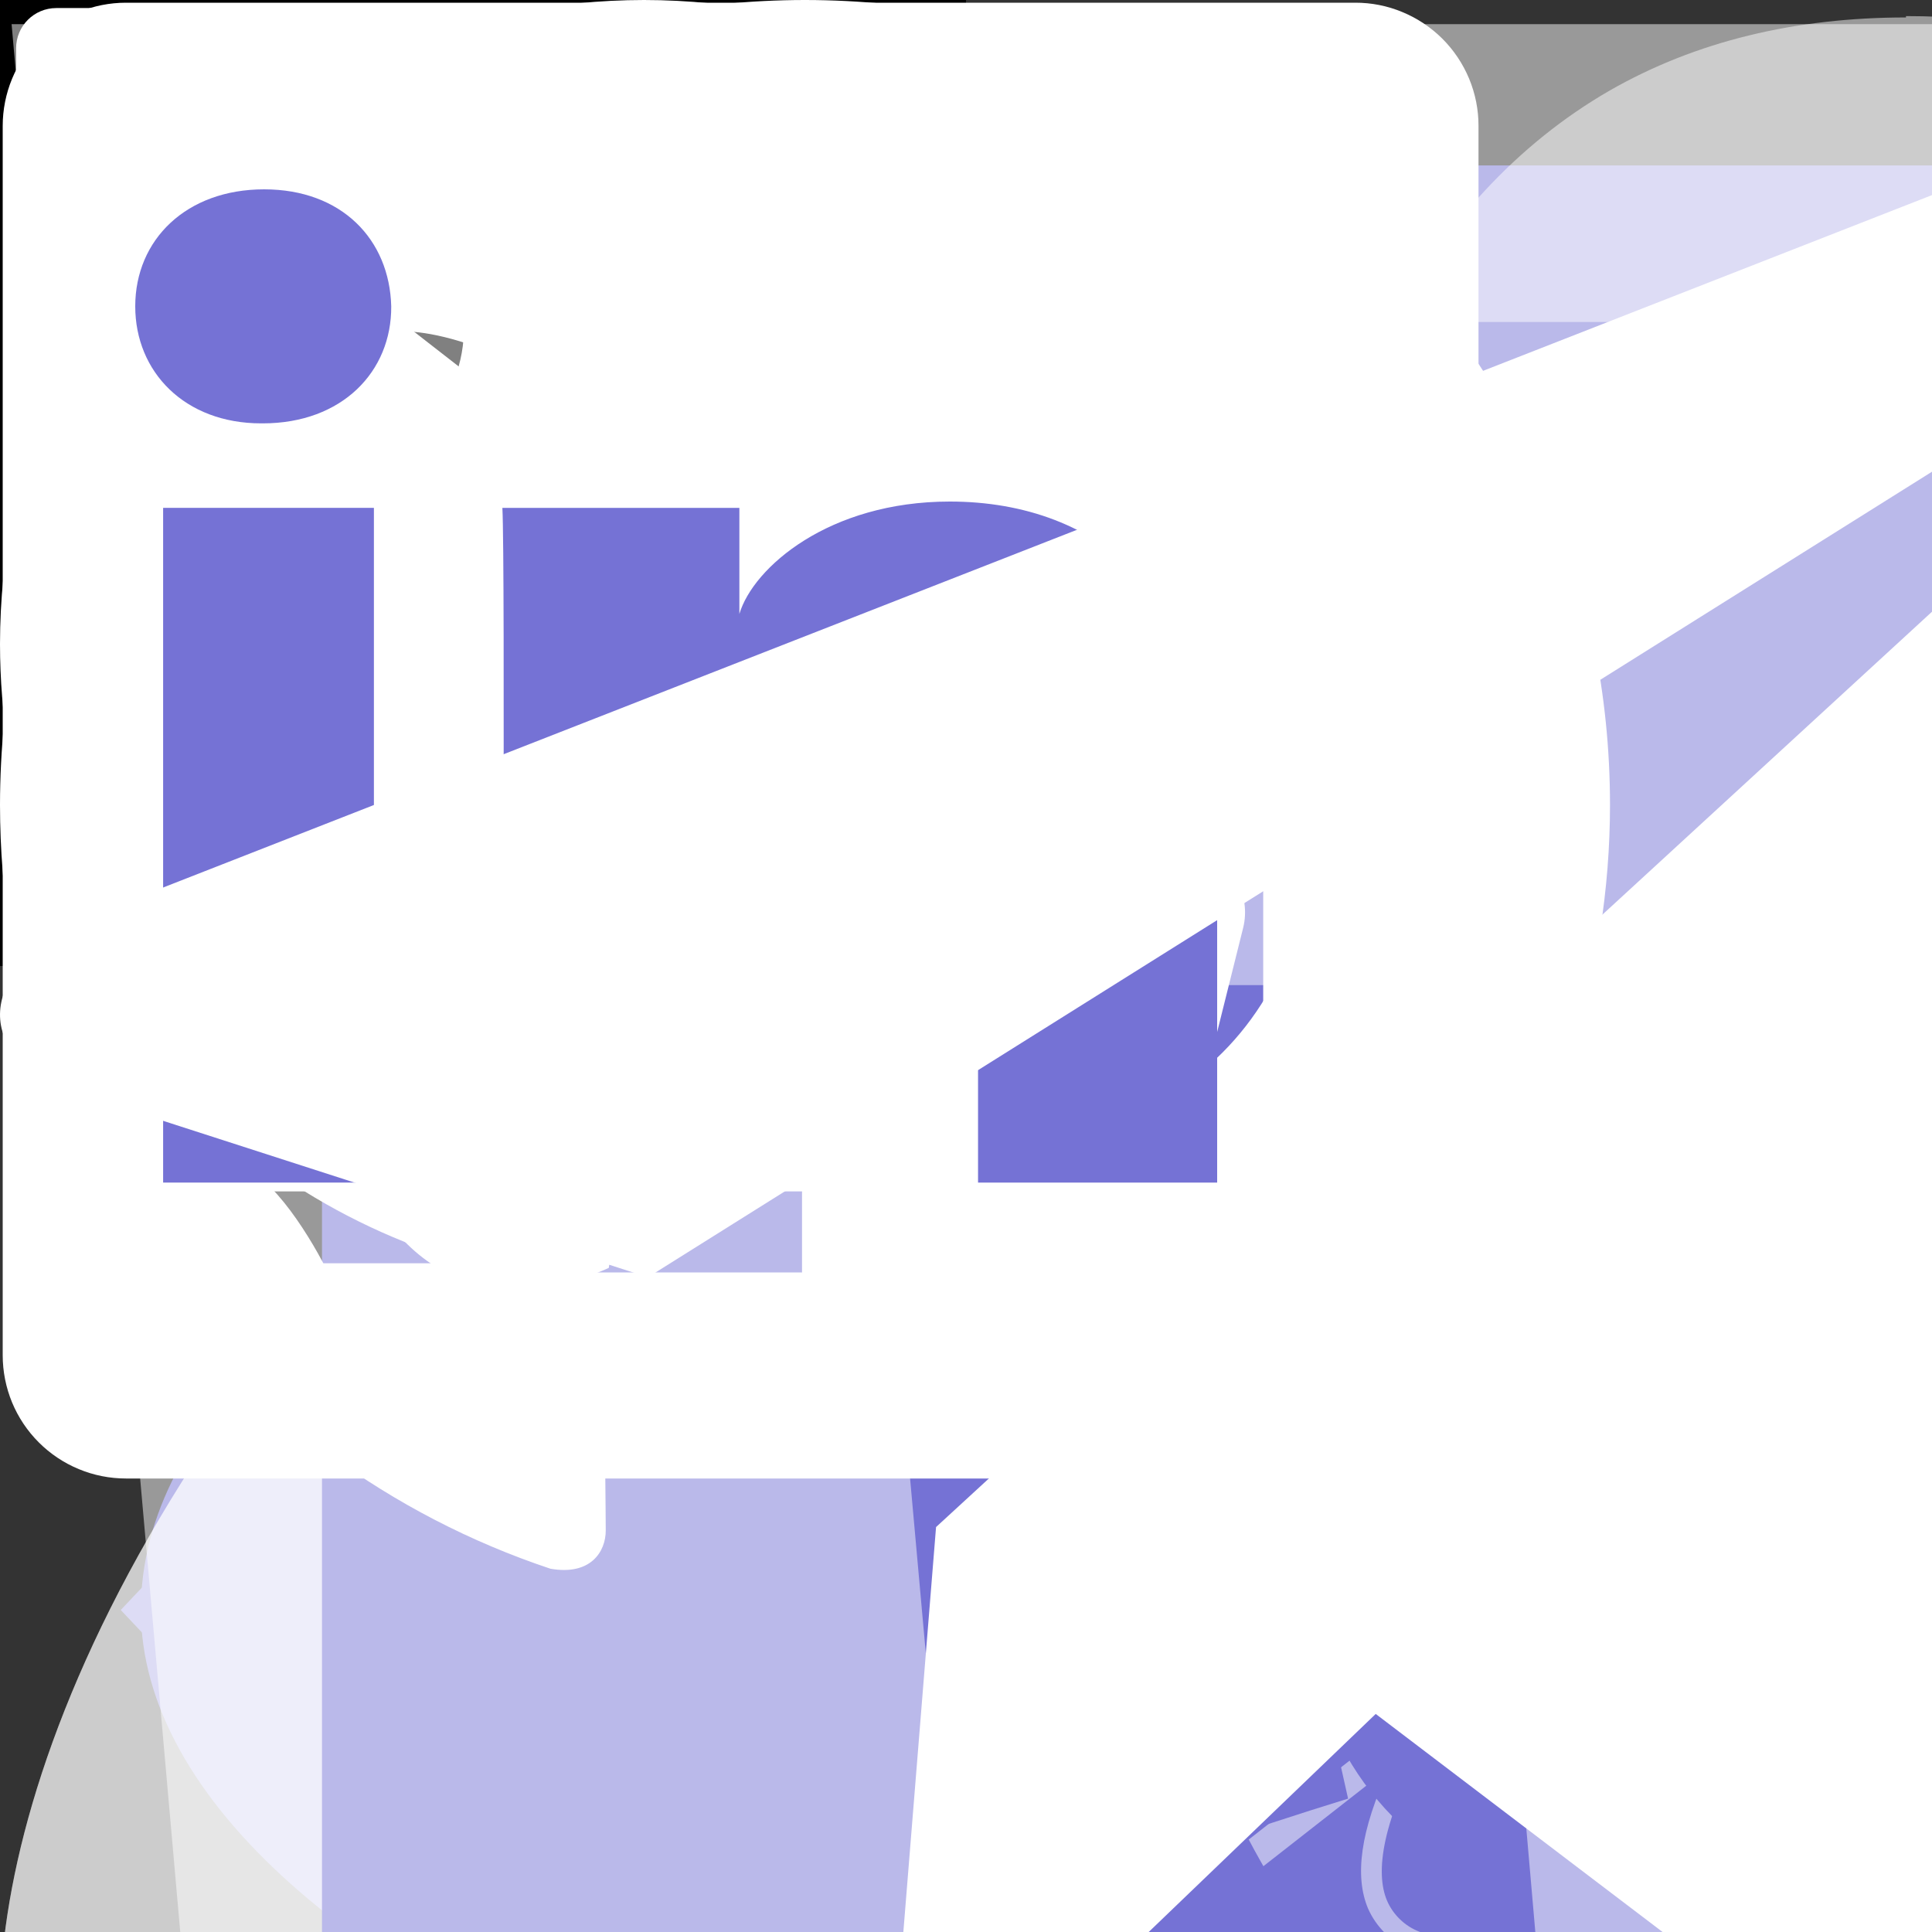 <svg width="30" height="30" viewBox="0 0 30 30" fill="none" xmlns="http://www.w3.org/2000/svg">

   <rect x="0" y="0" width="30" height="30" fill="#333333" stroke="none"/>

   <g id="arrowRight">
       <path d="M5 15H25" stroke="#676CDB" stroke-width="2" stroke-linecap="round" stroke-linejoin="round"/>
       <path d="M16.25 6.25L25 15L16.25 23.75" stroke="#676CDB" stroke-width="2" stroke-linecap="round" stroke-linejoin="round"/>
   </g>

    <g id="chain">
        <path d="M10.287 7.713C9.604 7.031 8.678 6.648 7.713 6.648C6.748 6.648 5.823 7.031 5.14 7.713L2.566 10.287C1.883 10.969 1.5 11.895 1.5 12.86C1.5 13.826 1.883 14.752 2.566 15.434C3.248 16.117 4.174 16.5 5.14 16.5C6.105 16.5 7.031 16.117 7.713 15.434L9 14.148" stroke="#FCFCFC" stroke-width="1.667" stroke-linecap="round" stroke-linejoin="round"/>
        <path d="M7.713 10.287C8.396 10.969 9.322 11.352 10.287 11.352C11.252 11.352 12.178 10.969 12.86 10.287L15.434 7.713C16.117 7.031 16.5 6.105 16.5 5.14C16.5 4.174 16.117 3.248 15.434 2.566C14.752 1.883 13.826 1.5 12.861 1.5C11.895 1.5 10.969 1.883 10.287 2.566L9 3.853" stroke="#FCFCFC" stroke-width="1.667" stroke-linecap="round" stroke-linejoin="round"/>
    </g>

<!-- skills   -->

    <g id="code">
        <path fill-rule="evenodd" clip-rule="evenodd" d="M18.312 42.065L27.262 6.688L31.438 7.872L22.488 43.312L18.312 42.065Z" fill="#7572D5"/>
        <path fill-rule="evenodd" clip-rule="evenodd" d="M13.502 12.688L16.562 15.928L7.995 25L16.562 34.072L13.502 37.312L1.875 25L13.502 12.688Z" fill="#7572D5"/>
        <path fill-rule="evenodd" clip-rule="evenodd" d="M36.498 12.688L33.438 15.928L42.005 25L33.438 34.072L36.498 37.312L48.125 25L36.498 12.688Z" fill="#7572D5"/>
    </g>

    <g id="css">
        <path d="M17.467 13.096H82.529L76.612 79.904L49.929 87.454L23.392 79.9L17.467 13.096ZM70.417 26.767L29.583 26.758L30.242 34.879L61.612 34.887L60.825 43.304H40.25L40.996 51.275H60.15L59.017 62.191L50 64.683L40.846 62.171L40.258 55.633H32.175L33.075 67.579L50 72.85L66.646 68.112L70.417 26.767Z" fill="white" fill-opacity="0.5"/>
    </g>

    <g id="css3">
        <path d="M38.051 10.844L12.946 10.838L13.351 15.755L32.638 15.758L32.152 20.85H19.503L19.961 25.674H31.736L31.039 32.281L25.497 33.789L19.866 32.27L19.508 28.313H14.536L15.088 35.541L25.497 38.734L35.731 35.865L38.049 10.845L38.051 10.844ZM5.498 2.569H45.498L41.86 43L25.454 47.569L9.14 42.997L5.498 2.569Z" fill="#7572D5"/>
    </g>

    <g id="figma">
        <path d="M63.883 36.117C67.493 36.008 70.918 34.498 73.433 31.907C75.948 29.316 77.354 25.847 77.354 22.235C77.354 18.624 75.948 15.155 73.433 12.564C70.918 9.973 67.493 8.463 63.883 8.354H36.117C32.507 8.463 29.082 9.973 26.567 12.564C24.052 15.155 22.646 18.624 22.646 22.235C22.646 25.847 24.052 29.316 26.567 31.907C29.082 34.498 32.507 36.008 36.117 36.117C32.476 36.18 29.005 37.67 26.453 40.268C23.9 42.865 22.47 46.361 22.47 50.002C22.47 53.644 23.9 57.139 26.453 59.737C29.005 62.334 32.476 63.825 36.117 63.888C32.493 63.976 29.049 65.478 26.517 68.072C23.986 70.666 22.569 74.147 22.569 77.771C22.569 81.395 23.986 84.876 26.517 87.47C29.049 90.064 32.493 91.566 36.117 91.654C39.799 91.652 43.329 90.188 45.933 87.584C48.536 84.98 49.999 81.449 50 77.767V36.117H63.883Z" fill="white" fill-opacity="0.5"/>
        <path d="M63.883 63.883C71.551 63.883 77.767 57.668 77.767 50C77.767 42.333 71.551 36.117 63.883 36.117C56.216 36.117 50 42.333 50 50C50 57.668 56.216 63.883 63.883 63.883Z" fill="white" fill-opacity="0.5"/>
    </g>

    <g id="figmaColorful">
        <path d="M17.708 4.167C14.257 4.167 11.458 6.965 11.458 10.417C11.458 13.868 14.257 16.667 17.708 16.667H32.292C35.743 16.667 38.542 13.868 38.542 10.417C38.542 6.965 35.743 4.167 32.292 4.167H17.708Z" fill="#7572D5"/>
        <path d="M32.292 18.75C28.84 18.75 26.042 21.548 26.042 25C26.042 28.452 28.84 31.25 32.292 31.25C35.744 31.25 38.542 28.452 38.542 25C38.542 21.548 35.744 18.75 32.292 18.75Z" fill="#7572D5"/>
        <path d="M11.458 25C11.458 21.548 14.257 18.75 17.708 18.75H23.958V31.25H17.708C14.257 31.25 11.458 28.452 11.458 25Z" fill="#7572D5"/>
        <path d="M17.708 33.333C14.257 33.333 11.458 36.132 11.458 39.583C11.458 43.035 14.257 45.833 17.708 45.833C21.16 45.833 23.958 43.035 23.958 39.583V33.333H17.708Z" fill="#7572D5"/>
    </g>

    <g id="react">
        <path d="M100 44.704C100 38.079 91.704 31.8 78.983 27.908C81.921 14.946 80.617 4.629 74.867 1.325C73.473 0.545 71.897 0.152 70.3 0.188V4.729C71.237 4.729 71.992 4.917 72.625 5.263C75.396 6.854 76.6 12.904 75.662 20.692C75.438 22.608 75.071 24.625 74.621 26.683C70.361 25.657 66.037 24.915 61.679 24.463C59.083 20.881 56.25 17.476 53.2 14.271C59.846 8.096 66.083 4.713 70.325 4.713V0.167C64.717 0.167 57.379 4.163 49.958 11.092C42.542 4.208 35.2 0.25 29.596 0.25V4.792C33.817 4.792 40.075 8.158 46.721 14.292C43.867 17.292 41.013 20.692 38.3 24.463C33.933 24.91 29.602 25.659 25.337 26.704C24.867 24.667 24.521 22.692 24.275 20.796C23.317 13.004 24.5 6.954 27.254 5.346C27.863 4.979 28.658 4.813 29.596 4.813V0.271C27.887 0.271 26.333 0.638 24.992 1.408C19.262 4.713 17.979 15.004 20.933 27.929C8.254 31.846 0 38.1 0 44.704C0 51.329 8.296 57.608 21.017 61.496C18.079 74.463 19.383 84.779 25.133 88.079C26.458 88.854 28.008 89.221 29.717 89.221C35.325 89.221 42.663 85.225 50.083 78.296C57.5 85.183 64.838 89.138 70.446 89.138C72.055 89.172 73.644 88.778 75.05 87.996C80.779 84.696 82.062 74.404 79.108 61.479C91.746 57.588 100 51.308 100 44.704ZM73.458 31.108C72.667 33.833 71.749 36.519 70.708 39.158C69.005 35.845 67.134 32.62 65.104 29.496C68 29.925 70.792 30.454 73.463 31.108H73.458ZM64.125 52.817C62.538 55.567 60.904 58.179 59.212 60.604C53.097 61.143 46.946 61.15 40.829 60.625C37.321 55.613 34.252 50.307 31.658 44.767C34.248 39.213 37.304 33.889 40.792 28.85C46.906 28.31 53.055 28.302 59.171 28.825C60.862 31.25 62.517 33.842 64.104 36.575C65.654 39.242 67.062 41.95 68.346 44.683C67.048 47.45 65.64 50.163 64.125 52.817ZM70.708 50.167C71.808 52.896 72.75 55.629 73.521 58.279C70.854 58.933 68.037 59.483 65.125 59.908C67.147 56.756 69.01 53.505 70.708 50.167ZM50.042 71.917C48.146 69.958 46.25 67.779 44.375 65.392C46.208 65.475 48.083 65.538 49.979 65.538C51.896 65.538 53.792 65.496 55.646 65.392C53.812 67.779 51.917 69.958 50.042 71.917ZM34.875 59.908C32.066 59.501 29.276 58.965 26.517 58.3C27.271 55.671 28.208 52.958 29.267 50.25C30.104 51.875 30.983 53.508 31.942 55.142C32.9 56.771 33.875 58.363 34.875 59.908ZM49.938 17.492C51.833 19.45 53.729 21.629 55.604 24.017C53.771 23.933 51.896 23.871 50 23.871C48.083 23.871 46.188 23.913 44.333 24.017C46.167 21.629 48.062 19.45 49.938 17.492ZM34.854 29.5C32.833 32.646 30.969 35.89 29.271 39.221C28.201 36.565 27.262 33.857 26.458 31.108C29.125 30.475 31.942 29.925 34.854 29.5ZM16.408 55.017C9.192 51.942 4.525 47.904 4.525 44.704C4.525 41.504 9.192 37.446 16.408 34.392C18.158 33.638 20.075 32.963 22.054 32.333C23.217 36.325 24.746 40.483 26.637 44.746C24.852 48.755 23.341 52.881 22.117 57.096C20.181 56.497 18.276 55.803 16.408 55.017ZM27.375 84.142C24.604 82.558 23.4 76.5 24.337 68.717C24.562 66.8 24.929 64.779 25.379 62.721C29.371 63.7 33.733 64.454 38.321 64.946C40.917 68.528 43.75 71.933 46.8 75.138C40.154 81.313 33.917 84.696 29.675 84.696C28.875 84.705 28.085 84.516 27.375 84.146V84.142ZM75.725 68.613C76.683 76.4 75.5 82.454 72.746 84.063C72.138 84.429 71.342 84.592 70.404 84.592C66.183 84.592 59.925 81.229 53.279 75.092C56.133 72.1 58.987 68.696 61.7 64.925C66.067 64.478 70.398 63.729 74.662 62.683C75.133 64.742 75.496 66.717 75.725 68.613ZM83.571 55.017C81.821 55.771 79.904 56.446 77.925 57.075C76.679 52.839 75.148 48.692 73.342 44.663C75.217 40.425 76.721 36.288 77.862 32.313C79.883 32.942 81.796 33.638 83.592 34.392C90.808 37.467 95.475 41.504 95.475 44.704C95.454 47.904 90.787 51.963 83.571 55.017Z" fill="white" fill-opacity="0.5"/>
        <path d="M49.979 54.021C52.45 54.021 54.82 53.039 56.567 51.292C58.314 49.545 59.296 47.175 59.296 44.704C59.296 42.233 58.314 39.864 56.567 38.117C54.82 36.369 52.45 35.388 49.979 35.388C47.508 35.388 45.139 36.369 43.391 38.117C41.644 39.864 40.663 42.233 40.663 44.704C40.663 47.175 41.644 49.545 43.391 51.292C45.139 53.039 47.508 54.021 49.979 54.021Z" fill="white" fill-opacity="0.5"/>
    </g>

    <g id="reactColorful">
        <g clip-path="url(#clip0_20_1854)">
            <path d="M47.812 25C47.812 22.083 44.688 19.375 39.479 17.5L38.542 17.188V16.771C39.688 11.042 38.854 6.771 36.25 5.208C33.646 3.646 29.792 5.104 25.625 8.75L25 9.375L24.792 9.167H24.583C20.312 5.208 16.146 3.854 13.542 5.312C10.938 6.771 10.208 10.833 11.25 16.146C11.36 16.484 11.43 16.833 11.458 17.188L10.312 17.604C5.208 19.375 2.188 22.083 2.188 25C2.188 27.917 5.521 30.833 10.729 32.708L11.458 32.917C11.33 33.285 11.259 33.672 11.25 34.062C10.208 39.271 11.146 43.229 13.542 44.688C15.938 46.146 20.312 44.792 24.479 41.146L25.104 40.625L25.938 41.458C28.854 43.958 31.771 45.312 34.062 45.312C34.871 45.331 35.667 45.114 36.354 44.688C38.958 43.229 39.896 38.958 38.75 33.542V33.333C38.705 33.162 38.67 32.988 38.646 32.812H38.958C44.479 30.833 47.812 28.021 47.812 25ZM44.792 25C44.792 26.25 42.5 28.438 38.021 29.896H37.812C37.266 28.22 36.605 26.584 35.833 25C36.562 23.333 37.188 21.667 37.708 20.104L38.542 20.312C42.708 21.771 44.792 23.75 44.792 25ZM27.917 39.167L27.083 38.542C28.276 37.22 29.389 35.829 30.417 34.375L35.729 33.542C35.833 33.75 35.833 33.958 35.938 34.062C36.309 35.949 36.379 37.883 36.146 39.792C35.999 40.705 35.561 41.545 34.896 42.188C33.854 42.812 31.042 41.979 27.917 39.167ZM26.562 34.583L25.104 36.458L23.438 34.583H26.562ZM12.292 20C12.815 21.717 13.477 23.39 14.271 25C13.476 26.646 12.815 28.353 12.292 30.104L11.667 29.896C9.843 29.32 8.145 28.401 6.667 27.188C6.284 26.945 5.956 26.626 5.705 26.249C5.454 25.872 5.284 25.447 5.208 25C5.208 23.75 7.292 21.771 11.25 20.417L12.292 20ZM23.438 15.417L25 13.646L26.562 15.417H23.438ZM34.896 7.812C36.042 8.437 36.667 11.562 35.729 16.146C35.734 16.202 35.727 16.259 35.709 16.313C35.691 16.366 35.663 16.416 35.625 16.458L30.417 15.625C29.389 14.171 28.276 12.78 27.083 11.458L27.708 10.938C31.042 8.021 33.75 7.187 34.896 7.812ZM17.5 18.854L16.667 20.208L15.938 21.562C15.625 20.833 15.417 20.104 15.104 19.271L17.5 18.854ZM15.104 30.729C15.417 30 15.625 29.271 15.938 28.438L16.667 29.792L17.5 31.146L15.104 30.729ZM32.5 25C31.97 26.142 31.379 27.255 30.729 28.333C30.104 29.479 29.375 30.521 28.75 31.562H21.25C20.521 30.417 19.792 29.375 19.271 28.333C18.616 27.258 18.025 26.145 17.5 25C18.005 23.846 18.597 22.732 19.271 21.667C19.869 20.587 20.53 19.544 21.25 18.542C23.746 18.333 26.254 18.333 28.75 18.542C29.479 19.583 30.104 20.625 30.729 21.667C31.403 22.732 31.995 23.846 32.5 25ZM33.333 20.208L32.5 18.854L34.896 19.375C34.664 20.121 34.386 20.851 34.062 21.562L33.333 20.208ZM32.5 31.146L33.333 29.792L34.062 28.333L35 30.729L32.5 31.146ZM22.812 11.354H22.917L19.583 15.521L14.375 16.354C14.271 16.042 14.271 15.833 14.167 15.521C13.333 11.25 13.958 8.333 15 7.812C15.277 7.631 15.61 7.557 15.938 7.604C17.396 7.604 19.896 8.646 22.708 11.146L22.812 11.354ZM14.167 34.583C14.186 34.262 14.256 33.945 14.375 33.646L19.688 34.375C20.689 35.848 21.803 37.241 23.021 38.542L22.812 38.75L22.604 38.958C21.184 40.274 19.521 41.3 17.708 41.979C17.311 42.187 16.875 42.313 16.427 42.349C15.98 42.385 15.53 42.33 15.104 42.188C13.958 41.562 13.333 38.75 14.167 34.583Z" fill="#7572D5"/>
            <path d="M25 20.417C24.089 20.396 23.193 20.647 22.426 21.138C21.659 21.629 21.055 22.337 20.692 23.173C20.329 24.008 20.223 24.933 20.388 25.828C20.553 26.724 20.981 27.551 21.618 28.202C22.255 28.854 23.071 29.301 23.963 29.486C24.855 29.672 25.781 29.587 26.625 29.243C27.468 28.9 28.191 28.313 28.699 27.557C29.207 26.801 29.479 25.911 29.479 25C29.48 23.802 29.011 22.652 28.174 21.795C27.337 20.939 26.197 20.444 25 20.417Z" fill="#7572D5"/>
        </g>
        <defs>
            <clipPath id="clip0_20_1854">
                <rect width="50" height="50" fill="white"/>
            </clipPath>
        </defs>
    </g>

    <g id="sass">
        <path d="M47.162 57.206C47.069 57.375 47.116 57.3 47.162 57.206V57.206ZM86.087 43.613C82.944 43.613 79.844 44.331 77.025 45.722C76.103 43.863 75.15 42.238 74.994 41.019C74.806 39.597 74.603 38.753 74.822 37.066C75.041 35.378 76.025 32.988 76.009 32.816C75.994 32.644 75.791 31.784 73.775 31.769C71.759 31.753 70.025 32.159 69.822 32.691C69.465 33.661 69.188 34.659 68.994 35.675C68.634 37.503 64.966 44.034 62.887 47.441C62.2 46.113 61.622 44.941 61.497 44.003C61.309 42.581 61.106 41.738 61.325 40.05C61.544 38.363 62.528 35.972 62.512 35.8C62.497 35.628 62.294 34.769 60.281 34.753C58.269 34.738 56.531 35.144 56.328 35.675C56.125 36.206 55.906 37.456 55.5 38.659C55.094 39.863 50.203 50.738 48.925 53.566C48.269 55.003 47.706 56.159 47.3 56.941C47.237 57.066 47.191 57.144 47.159 57.206C47.206 57.128 47.237 57.05 47.237 57.081C46.894 57.753 46.691 58.128 46.691 58.128V58.144C46.425 58.644 46.128 59.097 45.987 59.097C45.894 59.097 45.691 57.784 46.034 55.988C46.769 52.206 48.503 46.331 48.487 46.128C48.472 46.019 48.816 45.003 47.347 44.456C45.925 43.941 45.409 44.8 45.284 44.8C45.159 44.8 45.066 45.113 45.066 45.113C45.066 45.113 46.644 38.488 42.034 38.488C39.159 38.488 35.159 41.644 33.194 44.503C31.959 45.175 29.287 46.628 26.475 48.175L23.241 49.956C23.162 49.878 23.1 49.8 23.022 49.722C17.428 43.753 7.103 39.534 7.541 31.519C7.697 28.597 8.712 20.925 27.397 11.613C42.709 3.988 54.95 6.081 57.059 10.738C60.091 17.378 50.512 29.738 34.612 31.519C28.55 32.191 25.366 29.847 24.569 28.972C23.741 28.05 23.616 28.003 23.303 28.175C22.787 28.456 23.116 29.269 23.303 29.753C23.772 30.988 25.725 33.175 29.053 34.269C31.975 35.222 39.081 35.753 47.672 32.425C57.325 28.706 64.841 18.347 62.634 9.675C60.391 0.863 45.778 -2.028 31.962 2.878C23.728 5.8 14.825 10.394 8.422 16.378C0.812 23.503 -0.403 29.706 0.097 32.3C1.878 41.503 14.562 47.503 19.637 51.941L18.934 52.331C16.387 53.597 6.719 58.659 4.297 64.003C1.562 70.066 4.75 74.409 6.841 75.003C13.372 76.816 20.056 73.55 23.65 68.191C27.244 62.831 26.806 55.831 25.15 52.644C25.134 52.597 25.103 52.566 25.087 52.519C26.962 51.408 28.853 50.325 30.759 49.269C30.134 50.956 29.681 52.988 29.447 55.925C29.166 59.363 30.587 63.816 32.431 65.566C33.244 66.331 34.225 66.347 34.837 66.347C36.994 66.347 37.962 64.566 39.041 62.441C40.369 59.847 41.541 56.831 41.541 56.831C41.541 56.831 40.072 64.988 44.087 64.988C45.556 64.988 47.025 63.097 47.681 62.128V62.144C47.681 62.144 47.712 62.081 47.791 61.956C47.947 61.722 48.025 61.581 48.025 61.581V61.534C48.619 60.519 49.916 58.191 51.869 54.347C54.4 49.378 56.819 43.175 56.819 43.175C57.053 44.538 57.378 45.884 57.787 47.206C58.225 48.691 59.147 50.316 59.881 51.894C59.287 52.706 58.928 53.175 58.928 53.175C58.928 53.188 58.934 53.197 58.944 53.206C58.475 53.831 57.944 54.503 57.397 55.159C55.4 57.534 53.022 60.253 52.709 61.034C52.334 61.956 52.428 62.644 53.147 63.175C53.678 63.581 54.616 63.644 55.6 63.566C57.397 63.441 58.662 63.003 59.272 62.722C60.396 62.319 61.458 61.762 62.428 61.066C64.381 59.628 65.569 57.566 65.459 54.847C65.397 53.347 64.912 51.847 64.319 50.441C64.491 50.191 64.678 49.925 64.85 49.659C66.883 46.626 68.715 43.461 70.334 40.188C70.569 41.55 70.891 42.897 71.303 44.219C71.678 45.484 72.412 46.875 73.084 48.234C70.178 50.594 68.381 53.328 67.759 55.125C66.603 58.453 67.509 59.953 69.212 60.297C69.978 60.453 71.072 60.094 71.884 59.75C73.091 59.347 74.228 58.763 75.256 58.016C77.209 56.578 79.1 54.563 78.972 51.828C78.925 50.594 78.581 49.359 78.128 48.172C80.581 47.141 83.769 46.578 87.831 47.047C96.531 48.063 98.234 53.5 97.906 55.766C97.578 58.031 95.75 59.297 95.141 59.672C94.531 60.047 94.344 60.188 94.391 60.469C94.469 60.875 94.75 60.859 95.266 60.766C95.984 60.641 99.828 58.922 100 54.719C100.25 49.406 95.141 43.563 86.094 43.609L86.087 43.613ZM19.028 66.222C16.153 69.363 12.125 70.55 10.391 69.55C8.531 68.469 9.266 63.847 12.809 60.5C14.966 58.469 17.747 56.594 19.591 55.438C20.012 55.188 20.622 54.813 21.372 54.359C21.433 54.32 21.495 54.284 21.559 54.25C21.7 54.156 21.856 54.078 22.012 53.984C23.306 58.734 22.059 62.922 19.028 66.219V66.222ZM40.022 51.941C39.022 54.394 36.916 60.644 35.631 60.316C34.537 60.034 33.866 55.269 35.412 50.581C36.194 48.222 37.85 45.409 38.834 44.316C40.412 42.55 42.147 41.988 42.553 42.691C43.1 43.613 40.647 50.409 40.022 51.941ZM57.366 60.222C56.944 60.441 56.553 60.581 56.366 60.472C56.225 60.394 56.537 60.097 56.537 60.097C56.537 60.097 58.709 57.769 59.569 56.706C60.069 56.081 60.647 55.347 61.272 54.534C61.272 54.613 61.287 54.691 61.287 54.784C61.269 57.581 58.581 59.472 57.362 60.222H57.366ZM70.741 57.175C70.428 56.956 70.475 56.222 71.522 53.941C71.928 53.05 72.866 51.55 74.491 50.113C74.675 50.656 74.775 51.225 74.787 51.8C74.772 55.316 72.256 56.628 70.741 57.175Z" fill="white" fill-opacity="0.5"/>
    </g>

    <g id="styledComponent">
        <path d="M37.259 6.25L36.989 7.65C36.571 10.302 36.722 11.061 37.868 12.045L38.975 12.955L37.829 18.03C37.144 21.059 36.304 23.597 35.771 24.431C35.313 25.15 34.78 26.21 34.664 26.779C34.473 27.459 33.825 28.143 32.833 28.748C31.958 29.242 30.238 30.566 29.02 31.629C28.047 32.499 27.377 33.033 27.013 33.262L25.823 34.196C25.442 34.805 25.225 35.295 25.142 35.667C25.059 36.05 25.106 36.304 25.229 36.49C25.348 36.669 25.553 36.795 25.834 36.874C26.167 36.951 26.51 36.979 26.851 36.956C27.622 36.904 28.386 36.769 29.128 36.555C29.381 36.487 29.579 36.422 29.752 36.365C30.019 36.039 30.635 35.424 31.727 34.353C34.625 31.515 35.731 29.961 34.589 30.38C34.167 30.53 34.358 30.151 35.082 29.392C36.61 27.914 37.486 25.68 39.317 18.675C40.766 13.144 40.766 13.066 41.833 13.066C42.334 13.066 43.75 13.152 43.75 13.152V6.25H40.499H37.259ZM24.422 18.081C23.369 18.073 21.106 19.666 14.33 25.161C14.038 25.852 14.013 26.328 14.146 26.636C14.233 26.847 14.392 26.994 14.611 27.101C14.828 27.209 15.109 27.273 15.419 27.298C16.035 27.352 16.763 27.255 17.35 27.141L17.747 27.051C17.883 26.87 18.061 26.725 18.266 26.629C18.684 26.4 20.439 24.81 22.194 23.106C25.283 19.999 26.007 18.596 24.75 18.142C24.646 18.101 24.533 18.08 24.422 18.081ZM32.336 20.239C31.41 20.264 29.741 21.331 26.883 23.597C25.449 24.753 24.541 25.376 24.054 25.505L22.165 26.987C21.455 28.275 21.351 29.074 21.538 29.514C21.585 29.622 21.653 29.721 21.739 29.803C21.824 29.886 21.925 29.95 22.036 29.994C22.311 30.102 22.605 30.156 22.901 30.155C23.608 30.147 24.311 30.045 24.991 29.85C25.345 29.756 25.695 29.646 26.04 29.521L26.144 29.478L26.335 29.378C26.696 28.916 27.525 28.046 28.563 27.044C31.842 23.901 33.518 21.667 33.176 20.833C33.021 20.429 32.754 20.225 32.336 20.239ZM23.6 24.105C23.333 24.134 22.735 24.592 21.657 25.53C20.1 26.897 18.403 27.685 17.815 27.334C17.679 27.364 17.542 27.393 17.404 27.42C16.806 27.538 16.06 27.635 15.393 27.581C15.079 27.562 14.771 27.485 14.485 27.355C14.215 27.233 14 27.016 13.88 26.747C13.746 26.425 13.746 26.024 13.898 25.512L11.555 27.423L6.254 31.78V38.842L23.625 25.251C23.622 25.102 23.641 24.953 23.683 24.81C23.816 24.331 23.809 24.087 23.6 24.109V24.105ZM31.075 26.392C30.811 26.392 30.372 26.761 29.669 27.502C28.714 28.515 27.211 29.496 26.415 29.696L26.292 29.761C26.161 29.814 26.029 29.865 25.896 29.911C25.679 29.983 25.398 30.069 25.074 30.155C24.425 30.33 23.618 30.491 22.897 30.473C22.557 30.473 22.221 30.407 21.906 30.28C21.609 30.159 21.372 29.927 21.243 29.636C21.034 29.138 21.117 28.44 21.574 27.448L6.25 39.437V43.75H12.982L27.262 32.61C27.633 32.202 28.191 31.644 28.945 30.946C30.963 29.088 31.421 28.447 31.421 27.499C31.421 26.761 31.338 26.389 31.075 26.389V26.392ZM34.473 33.373L33.251 34.583C32.567 35.227 31.345 36.022 30.509 36.362L30.343 36.433L30.332 36.451L30.296 36.487C30.264 36.512 30.249 36.516 30.224 36.526C29.89 36.652 29.551 36.763 29.208 36.859C28.444 37.08 27.659 37.218 26.865 37.271C26.49 37.295 26.113 37.262 25.748 37.174C25.431 37.105 25.151 36.921 24.962 36.659C24.789 36.394 24.739 36.039 24.836 35.603C24.913 35.292 25.028 34.991 25.178 34.708L13.656 43.75H28.981L30.811 41.667C33.327 38.753 34.473 36.669 34.473 34.887V33.373Z" fill="#7572D5"/>
    </g>

    <g id="sass">
        <path d="M47.162 57.206C47.069 57.375 47.116 57.3 47.162 57.206V57.206ZM86.087 43.613C82.944 43.613 79.844 44.331 77.025 45.722C76.103 43.863 75.15 42.238 74.994 41.019C74.806 39.597 74.603 38.753 74.822 37.066C75.041 35.378 76.025 32.988 76.009 32.816C75.994 32.644 75.791 31.784 73.775 31.769C71.759 31.753 70.025 32.159 69.822 32.691C69.465 33.661 69.188 34.659 68.994 35.675C68.634 37.503 64.966 44.034 62.887 47.441C62.2 46.113 61.622 44.941 61.497 44.003C61.309 42.581 61.106 41.738 61.325 40.05C61.544 38.363 62.528 35.972 62.512 35.8C62.497 35.628 62.294 34.769 60.281 34.753C58.269 34.738 56.531 35.144 56.328 35.675C56.125 36.206 55.906 37.456 55.5 38.659C55.094 39.863 50.203 50.738 48.925 53.566C48.269 55.003 47.706 56.159 47.3 56.941C47.237 57.066 47.191 57.144 47.159 57.206C47.206 57.128 47.237 57.05 47.237 57.081C46.894 57.753 46.691 58.128 46.691 58.128V58.144C46.425 58.644 46.128 59.097 45.987 59.097C45.894 59.097 45.691 57.784 46.034 55.988C46.769 52.206 48.503 46.331 48.487 46.128C48.472 46.019 48.816 45.003 47.347 44.456C45.925 43.941 45.409 44.8 45.284 44.8C45.159 44.8 45.066 45.113 45.066 45.113C45.066 45.113 46.644 38.488 42.034 38.488C39.159 38.488 35.159 41.644 33.194 44.503C31.959 45.175 29.287 46.628 26.475 48.175L23.241 49.956C23.162 49.878 23.1 49.8 23.022 49.722C17.428 43.753 7.103 39.534 7.541 31.519C7.697 28.597 8.712 20.925 27.397 11.613C42.709 3.988 54.95 6.081 57.059 10.738C60.091 17.378 50.512 29.738 34.612 31.519C28.55 32.191 25.366 29.847 24.569 28.972C23.741 28.05 23.616 28.003 23.303 28.175C22.787 28.456 23.116 29.269 23.303 29.753C23.772 30.988 25.725 33.175 29.053 34.269C31.975 35.222 39.081 35.753 47.672 32.425C57.325 28.706 64.841 18.347 62.634 9.675C60.391 0.863 45.778 -2.028 31.962 2.878C23.728 5.8 14.825 10.394 8.422 16.378C0.812 23.503 -0.403 29.706 0.097 32.3C1.878 41.503 14.562 47.503 19.637 51.941L18.934 52.331C16.387 53.597 6.719 58.659 4.297 64.003C1.562 70.066 4.75 74.409 6.841 75.003C13.372 76.816 20.056 73.55 23.65 68.191C27.244 62.831 26.806 55.831 25.15 52.644C25.134 52.597 25.103 52.566 25.087 52.519C26.962 51.408 28.853 50.325 30.759 49.269C30.134 50.956 29.681 52.988 29.447 55.925C29.166 59.363 30.587 63.816 32.431 65.566C33.244 66.331 34.225 66.347 34.837 66.347C36.994 66.347 37.962 64.566 39.041 62.441C40.369 59.847 41.541 56.831 41.541 56.831C41.541 56.831 40.072 64.988 44.087 64.988C45.556 64.988 47.025 63.097 47.681 62.128V62.144C47.681 62.144 47.712 62.081 47.791 61.956C47.947 61.722 48.025 61.581 48.025 61.581V61.534C48.619 60.519 49.916 58.191 51.869 54.347C54.4 49.378 56.819 43.175 56.819 43.175C57.053 44.538 57.378 45.884 57.787 47.206C58.225 48.691 59.147 50.316 59.881 51.894C59.287 52.706 58.928 53.175 58.928 53.175C58.928 53.188 58.934 53.197 58.944 53.206C58.475 53.831 57.944 54.503 57.397 55.159C55.4 57.534 53.022 60.253 52.709 61.034C52.334 61.956 52.428 62.644 53.147 63.175C53.678 63.581 54.616 63.644 55.6 63.566C57.397 63.441 58.662 63.003 59.272 62.722C60.396 62.319 61.458 61.762 62.428 61.066C64.381 59.628 65.569 57.566 65.459 54.847C65.397 53.347 64.912 51.847 64.319 50.441C64.491 50.191 64.678 49.925 64.85 49.659C66.883 46.626 68.715 43.461 70.334 40.188C70.569 41.55 70.891 42.897 71.303 44.219C71.678 45.484 72.412 46.875 73.084 48.234C70.178 50.594 68.381 53.328 67.759 55.125C66.603 58.453 67.509 59.953 69.212 60.297C69.978 60.453 71.072 60.094 71.884 59.75C73.091 59.347 74.228 58.763 75.256 58.016C77.209 56.578 79.1 54.563 78.972 51.828C78.925 50.594 78.581 49.359 78.128 48.172C80.581 47.141 83.769 46.578 87.831 47.047C96.531 48.063 98.234 53.5 97.906 55.766C97.578 58.031 95.75 59.297 95.141 59.672C94.531 60.047 94.344 60.188 94.391 60.469C94.469 60.875 94.75 60.859 95.266 60.766C95.984 60.641 99.828 58.922 100 54.719C100.25 49.406 95.141 43.563 86.094 43.609L86.087 43.613ZM19.028 66.222C16.153 69.363 12.125 70.55 10.391 69.55C8.531 68.469 9.266 63.847 12.809 60.5C14.966 58.469 17.747 56.594 19.591 55.438C20.012 55.188 20.622 54.813 21.372 54.359C21.433 54.32 21.495 54.284 21.559 54.25C21.7 54.156 21.856 54.078 22.012 53.984C23.306 58.734 22.059 62.922 19.028 66.219V66.222ZM40.022 51.941C39.022 54.394 36.916 60.644 35.631 60.316C34.537 60.034 33.866 55.269 35.412 50.581C36.194 48.222 37.85 45.409 38.834 44.316C40.412 42.55 42.147 41.988 42.553 42.691C43.1 43.613 40.647 50.409 40.022 51.941ZM57.366 60.222C56.944 60.441 56.553 60.581 56.366 60.472C56.225 60.394 56.537 60.097 56.537 60.097C56.537 60.097 58.709 57.769 59.569 56.706C60.069 56.081 60.647 55.347 61.272 54.534C61.272 54.613 61.287 54.691 61.287 54.784C61.269 57.581 58.581 59.472 57.362 60.222H57.366ZM70.741 57.175C70.428 56.956 70.475 56.222 71.522 53.941C71.928 53.05 72.866 51.55 74.491 50.113C74.675 50.656 74.775 51.225 74.787 51.8C74.772 55.316 72.256 56.628 70.741 57.175Z" fill="white" fill-opacity="0.5"/>
    </g>

    <g id="typescript">
        <path d="M5 25V45H45V5H5V25ZM37.235 23.407C38.252 23.66 39.025 24.112 39.737 24.848C40.105 25.242 40.652 25.958 40.695 26.132C40.708 26.182 38.968 27.348 37.915 28.003C37.877 28.028 37.723 27.863 37.553 27.61C37.037 26.86 36.498 26.537 35.673 26.48C34.46 26.397 33.68 27.032 33.687 28.092C33.676 28.352 33.734 28.611 33.857 28.842C34.123 29.393 34.62 29.725 36.173 30.397C39.038 31.63 40.263 32.442 41.025 33.597C41.875 34.885 42.067 36.943 41.488 38.473C40.855 40.137 39.28 41.267 37.063 41.64C36.378 41.762 34.753 41.743 34.017 41.61C32.41 41.323 30.887 40.53 29.947 39.488C29.578 39.083 28.86 38.022 28.905 37.947C28.923 37.92 29.088 37.818 29.272 37.712C29.452 37.61 30.123 37.222 30.758 36.853L31.908 36.187L32.15 36.543C32.487 37.057 33.222 37.762 33.667 37.997C34.943 38.67 36.695 38.575 37.558 37.8C37.732 37.654 37.869 37.469 37.96 37.261C38.05 37.053 38.092 36.827 38.08 36.6C38.08 36.137 38.022 35.933 37.78 35.583C37.47 35.14 36.835 34.767 35.032 33.983C32.968 33.095 32.08 32.543 31.267 31.667C30.759 31.088 30.384 30.405 30.168 29.667C30.017 29.102 29.978 27.685 30.098 27.115C30.523 25.12 32.028 23.732 34.2 23.318C34.905 23.185 36.543 23.235 37.235 23.407ZM27.845 25.077L27.858 26.715H22.65V41.508H18.967V26.715H13.763V25.108C13.763 24.218 13.782 23.475 13.807 23.458C13.827 23.432 16.995 23.418 20.835 23.425L27.827 23.445L27.845 25.077Z" fill="#7572D5"/>
    </g>

    <g id="typescript2">
        <path fill-rule="evenodd" clip-rule="evenodd" d="M0 0H15V15H0V0ZM10 6C8.895 6 8 6.895 8 8C8 9.105 8.895 10 10 10H11C11.552 10 12 10.448 12 11C12 11.552 11.552 12 11 12H10C9.448 12 9 11.552 9 11H8C8 12.105 8.895 13 10 13H11C12.105 13 13 12.105 13 11C13 9.895 12.105 9 11 9H10C9.448 9 9 8.552 9 8C9 7.448 9.448 7 10 7H11.167C11.627 7 12 7.373 12 7.833V8H13V7.833C13 6.821 12.179 6 11.167 6H10ZM3 6H8V7H6V13H5V7H3V6Z" fill="#000000"/>
    </g>

    <g id="html5">
        <path d="M0.18 0.375L6.625 73.285L36 81.625L65.258 73.285L71.83 0.375H0.18ZM58.285 17.67L57.817 22.279L57.651 24.184H23.334L24.135 33.383H56.859L56.537 35.756L54.467 59.408L54.301 60.99L36.039 66.029V66.059H35.922L35.893 66.068V66.059H35.883L17.465 60.98L16.352 46.859H25.248L25.883 54.008L35.883 56.713H35.922L45.883 54.018L46.996 42.435H35.893V42.426H15.883L13.656 17.67L13.49 15.297H58.441L58.285 17.67Z" fill="white" fill-opacity="0.5"/>
    </g>

<!-- details -->

    <g id="envelope">
        <path d="M17.125 0.125H0.875C0.529 0.125 0.25 0.404 0.25 0.75V13.25C0.25 13.596 0.529 13.875 0.875 13.875H17.125C17.471 13.875 17.75 13.596 17.75 13.25V0.75C17.75 0.404 17.471 0.125 17.125 0.125ZM15.547 2.252L9.385 7.047C9.232 7.166 9.02 7.166 8.867 7.047L2.703 2.252C2.68 2.234 2.663 2.209 2.654 2.181C2.646 2.153 2.646 2.123 2.656 2.095C2.665 2.067 2.683 2.043 2.707 2.026C2.731 2.009 2.76 2 2.789 2H15.461C15.49 2 15.519 2.009 15.543 2.026C15.567 2.043 15.585 2.067 15.594 2.095C15.604 2.123 15.604 2.153 15.596 2.181C15.587 2.209 15.57 2.234 15.547 2.252Z" fill="white"/>
    </g>

    <g id="download">
        <path d="M10 12.5L13.333 9.167M10 12.5V2.5V12.5ZM10 12.5L6.667 9.167L10 12.5Z" stroke="white" stroke-width="2" stroke-linecap="round" stroke-linejoin="round"/>
        <path d="M1.667 14.167L2.184 16.238C2.274 16.598 2.482 16.918 2.775 17.147C3.068 17.376 3.429 17.5 3.801 17.5H16.199C16.571 17.5 16.932 17.376 17.225 17.147C17.518 16.918 17.726 16.598 17.816 16.238L18.333 14.167" stroke="white" stroke-width="2" stroke-linecap="round" stroke-linejoin="round"/>
    </g>

<!-- logo -->

    <g id="logo">
        <g>
            <path d="M15.284,5.535c0-1.727,0.347-3.126,0.347-3.126s0.347,1.399,0.347,3.126c0,0.366-0.018,0.712-0.043,1.038
			c0.476-0.548,1.344-1.735,1.344-3.122C17.279,1.545,15.631,0,15.631,0s-1.647,1.545-1.647,3.451c0,1.386,0.868,2.573,1.342,3.122
			C15.302,6.247,15.284,5.901,15.284,5.535z"/>
            <path d="M15.979,25.727c0,1.728-0.347,3.127-0.347,3.127s-0.347-1.399-0.347-3.127c0-0.365,0.017-0.712,0.042-1.037
			c-0.475,0.547-1.342,1.734-1.342,3.121c0,1.906,1.647,3.451,1.647,3.451s1.648-1.545,1.648-3.451c0-1.386-0.869-2.572-1.344-3.121
			C15.961,25.015,15.979,25.361,15.979,25.727z"/>
            <path d="M10.935,7.883c-0.116-0.171-0.235-0.355-0.352-0.557c-0.547-0.947-0.799-1.824-0.799-1.824s0.633,0.658,1.181,1.604
			c0.115,0.201,0.215,0.396,0.305,0.583c0.087-0.452,0.187-1.378-0.251-2.138c-0.605-1.046-1.998-1.372-1.998-1.372
			s-0.415,1.37,0.188,2.415C9.648,7.356,10.501,7.732,10.935,7.883z"/>
            <path d="M20.328,23.38c0.117,0.171,0.234,0.354,0.352,0.558c0.547,0.946,0.801,1.823,0.801,1.823s-0.637-0.657-1.182-1.604
			c-0.117-0.201-0.217-0.396-0.307-0.584c-0.086,0.453-0.186,1.379,0.254,2.138c0.604,1.046,1.998,1.372,1.998,1.372
			s0.414-1.37-0.191-2.415C21.613,23.906,20.762,23.529,20.328,23.38z"/>
            <path d="M6.572,15.438c-0.348-0.301-1.101-0.85-1.978-0.851c-1.208,0-2.187,1.043-2.187,1.043s0.979,1.044,2.186,1.044
			c0.879,0,1.631-0.549,1.979-0.85c-0.207,0.015-0.426,0.025-0.658,0.025c-1.094,0-1.98-0.22-1.98-0.22s0.887-0.22,1.98-0.22
			C6.147,15.411,6.365,15.422,6.572,15.438z"/>
            <path d="M24.689,15.824c0.348,0.301,1.1,0.85,1.977,0.85c1.209,0,2.188-1.043,2.188-1.043s-0.979-1.043-2.188-1.043
			c-0.877,0-1.629,0.549-1.977,0.85c0.207-0.016,0.426-0.025,0.656-0.025c1.096,0,1.982,0.22,1.982,0.22s-0.887,0.222-1.982,0.22
			C25.115,15.851,24.896,15.84,24.689,15.824z"/>
            <path d="M10.963,24.154c-0.546,0.946-1.181,1.604-1.181,1.604s0.253-0.877,0.799-1.825c0.118-0.2,0.237-0.385,0.354-0.556
			c-0.435,0.15-1.287,0.527-1.727,1.288c-0.604,1.046-0.19,2.415-0.19,2.415s1.394-0.326,1.998-1.37
			c0.439-0.761,0.339-1.688,0.253-2.14C11.18,23.758,11.08,23.953,10.963,24.154z"/>
            <path d="M20.299,7.107c0.547-0.947,1.182-1.606,1.182-1.606S21.229,6.38,20.68,7.327c-0.113,0.201-0.234,0.385-0.352,0.556
			c0.436-0.15,1.287-0.527,1.725-1.287c0.605-1.045,0.191-2.416,0.191-2.416s-1.395,0.327-1.998,1.372
			c-0.439,0.761-0.34,1.686-0.252,2.138C20.084,7.502,20.184,7.307,20.299,7.107z"/>
            <path d="M5.905,8.114C4.256,7.161,2.093,7.815,2.093,7.815s0.515,2.2,2.165,3.153c1.202,0.693,2.663,0.535,3.375,0.398
			c-0.295-0.142-0.604-0.3-0.92-0.482C5.217,10.02,4.179,9.02,4.179,9.02s1.386,0.399,2.881,1.263
			c0.316,0.183,0.607,0.372,0.877,0.556C7.701,10.152,7.108,8.807,5.905,8.114z"/>
            <path d="M27.004,20.295c-1.203-0.693-2.662-0.536-3.375-0.398c0.293,0.143,0.604,0.299,0.918,0.482
			c1.496,0.863,2.535,1.863,2.535,1.863s-1.385-0.398-2.881-1.262c-0.316-0.183-0.607-0.371-0.877-0.556
			c0.236,0.687,0.832,2.03,2.033,2.724c1.65,0.952,3.811,0.299,3.811,0.299S28.652,21.247,27.004,20.295z"/>
            <path d="M4.179,22.242c0,0,1.039-1.002,2.534-1.865c0.317-0.182,0.625-0.339,0.921-0.482c-0.712-0.137-2.175-0.295-3.375,0.399
			c-1.651,0.952-2.166,3.151-2.166,3.151s2.162,0.653,3.812-0.299c1.202-0.693,1.796-2.039,2.033-2.724
			c-0.271,0.185-0.561,0.372-0.876,0.556C5.565,21.842,4.179,22.242,4.179,22.242z"/>
            <path d="M27.082,9.019c0,0-1.039,1-2.533,1.864c-0.316,0.183-0.625,0.341-0.92,0.482c0.713,0.138,2.174,0.295,3.373-0.398
			c1.652-0.954,2.166-3.152,2.166-3.152s-2.16-0.653-3.811,0.299c-1.203,0.694-1.795,2.038-2.033,2.723
			c0.27-0.183,0.561-0.372,0.877-0.554C25.697,9.419,27.082,9.019,27.082,9.019z"/>
            <path d="M15.631,14.893c0,0-4.119-3.736-6.75-3.409c5.057,2.655,6.75,12.456,6.75,12.456s0.497-8.806,6.75-12.456
			C19.039,10.873,15.631,14.893,15.631,14.893z"/>
            <circle cx="15.631" cy="11.421" r="1.693"/>
        </g>
    </g>

    <!-- social media-->
    <g id="githublink">
        <path fill-rule="evenodd" clip-rule="evenodd" d="M10 0C4.475 0 0 4.475 0 10C0 14.425 2.862 18.163 6.838 19.488C7.338 19.575 7.525 19.275 7.525 19.012C7.525 18.775 7.513 17.988 7.513 17.15C5 17.613 4.35 16.538 4.15 15.975C4.037 15.688 3.55 14.8 3.125 14.562C2.775 14.375 2.275 13.912 3.112 13.9C3.9 13.887 4.463 14.625 4.65 14.925C5.55 16.438 6.987 16.012 7.562 15.75C7.65 15.1 7.912 14.662 8.2 14.412C5.975 14.162 3.65 13.3 3.65 9.475C3.65 8.387 4.037 7.487 4.675 6.787C4.575 6.537 4.225 5.513 4.775 4.138C4.775 4.138 5.612 3.875 7.525 5.162C8.325 4.938 9.175 4.825 10.025 4.825C10.875 4.825 11.725 4.938 12.525 5.162C14.438 3.862 15.275 4.138 15.275 4.138C15.825 5.513 15.475 6.537 15.375 6.787C16.012 7.487 16.4 8.375 16.4 9.475C16.4 13.312 14.062 14.162 11.838 14.412C12.2 14.725 12.512 15.325 12.512 16.262C12.512 17.6 12.5 18.675 12.5 19.012C12.5 19.275 12.688 19.587 13.188 19.488C15.173 18.817 16.898 17.541 18.12 15.839C19.342 14.137 19.999 12.095 20 10C20 4.475 15.525 0 10 0Z" fill="white"/>
    </g>

    <g id="github">
        <path fill-rule="evenodd" clip-rule="evenodd" d="M12.5 0C5.594 0 0 5.594 0 12.5C0 18.031 3.578 22.703 8.547 24.359C9.172 24.469 9.406 24.094 9.406 23.766C9.406 23.469 9.391 22.484 9.391 21.438C6.25 22.016 5.438 20.672 5.188 19.969C5.047 19.609 4.438 18.5 3.906 18.203C3.469 17.969 2.844 17.391 3.891 17.375C4.875 17.359 5.578 18.281 5.812 18.656C6.938 20.547 8.734 20.016 9.453 19.688C9.562 18.875 9.891 18.328 10.25 18.016C7.469 17.703 4.562 16.625 4.562 11.844C4.562 10.484 5.047 9.359 5.844 8.484C5.719 8.172 5.281 6.891 5.969 5.172C5.969 5.172 7.016 4.844 9.406 6.453C10.406 6.172 11.469 6.031 12.531 6.031C13.594 6.031 14.656 6.172 15.656 6.453C18.047 4.828 19.094 5.172 19.094 5.172C19.781 6.891 19.344 8.172 19.219 8.484C20.016 9.359 20.5 10.469 20.5 11.844C20.5 16.641 17.578 17.703 14.797 18.016C15.25 18.406 15.641 19.156 15.641 20.328C15.641 22 15.625 23.344 15.625 23.766C15.625 24.094 15.859 24.484 16.484 24.359C18.966 23.522 21.122 21.927 22.65 19.799C24.177 17.672 24.999 15.119 25 12.5C25 5.594 19.406 0 12.5 0Z" fill="white"/>
    </g>

    <g id="linkedin">
        <path fill-rule="evenodd" clip-rule="evenodd" d="M0.042 1.956C0.042 1.448 0.243 0.961 0.602 0.602C0.961 0.243 1.448 0.042 1.956 0.042H21.042C21.293 0.041 21.543 0.09 21.775 0.187C22.008 0.283 22.219 0.424 22.397 0.601C22.575 0.779 22.716 0.99 22.813 1.223C22.909 1.455 22.959 1.705 22.958 1.956V21.042C22.959 21.293 22.909 21.543 22.813 21.775C22.717 22.008 22.576 22.219 22.398 22.397C22.22 22.575 22.009 22.716 21.776 22.813C21.544 22.909 21.294 22.959 21.043 22.958H1.956C1.705 22.958 1.456 22.909 1.223 22.812C0.991 22.716 0.78 22.575 0.602 22.397C0.424 22.219 0.283 22.008 0.187 21.776C0.091 21.543 0.042 21.294 0.042 21.043V1.956ZM9.113 8.779H12.216V10.338C12.664 9.442 13.809 8.635 15.531 8.635C18.832 8.635 19.615 10.42 19.615 13.694V19.758H16.274V14.44C16.274 12.575 15.826 11.523 14.688 11.523C13.11 11.523 12.454 12.657 12.454 14.44V19.758H9.113V8.779ZM3.383 19.616H6.725V8.635H3.383V19.615V19.616ZM7.203 5.054C7.209 5.34 7.159 5.625 7.053 5.891C6.948 6.157 6.791 6.4 6.591 6.604C6.391 6.809 6.152 6.971 5.888 7.082C5.624 7.193 5.341 7.25 5.055 7.25C4.769 7.25 4.485 7.193 4.221 7.082C3.958 6.971 3.719 6.809 3.519 6.604C3.318 6.4 3.161 6.157 3.056 5.891C2.951 5.625 2.9 5.34 2.906 5.054C2.919 4.493 3.15 3.958 3.552 3.565C3.954 3.172 4.493 2.953 5.055 2.953C5.616 2.953 6.156 3.172 6.557 3.565C6.959 3.958 7.191 4.493 7.203 5.054Z" fill="white"/>
    </g>

    <g id="linkedinColorful">
        <path d="M5.806 7.886H2.533V18.363H5.806V7.886Z" fill="#7572D5"/>
        <path d="M4.101 2.94C2.894 2.94 2.1 3.721 2.1 4.757C2.1 5.774 2.868 6.574 4.055 6.574H4.081C5.314 6.574 6.082 5.768 6.075 4.757C6.049 3.721 5.308 2.94 4.101 2.94Z" fill="#7572D5"/>
        <path d="M14.748 7.788C12.871 7.788 11.697 8.811 11.481 9.533V7.886H7.801C7.847 8.759 7.801 18.363 7.801 18.363H11.481V12.701C11.481 12.38 11.468 12.065 11.559 11.842C11.809 11.212 12.353 10.556 13.331 10.556C14.61 10.556 15.187 11.527 15.187 12.944V18.363H18.9V12.537C18.9 9.297 17.076 7.788 14.748 7.788Z" fill="#7572D5"/>
    </g>

    <g id="telegram">
        <path d="M36.753 0.386L1.315 14.258C-0.111 14.904 -0.594 16.198 0.97 16.9L10.061 19.833L32.043 6.043C33.243 5.177 34.472 5.408 33.415 6.36L14.535 23.712L13.942 31.055C14.492 32.189 15.497 32.194 16.139 31.631L21.362 26.614L30.308 33.414C32.386 34.662 33.516 33.856 33.963 31.568L39.831 3.365C40.44 0.548 39.401 -0.693 36.753 0.386Z" fill="white"/>
    </g>


</svg>
